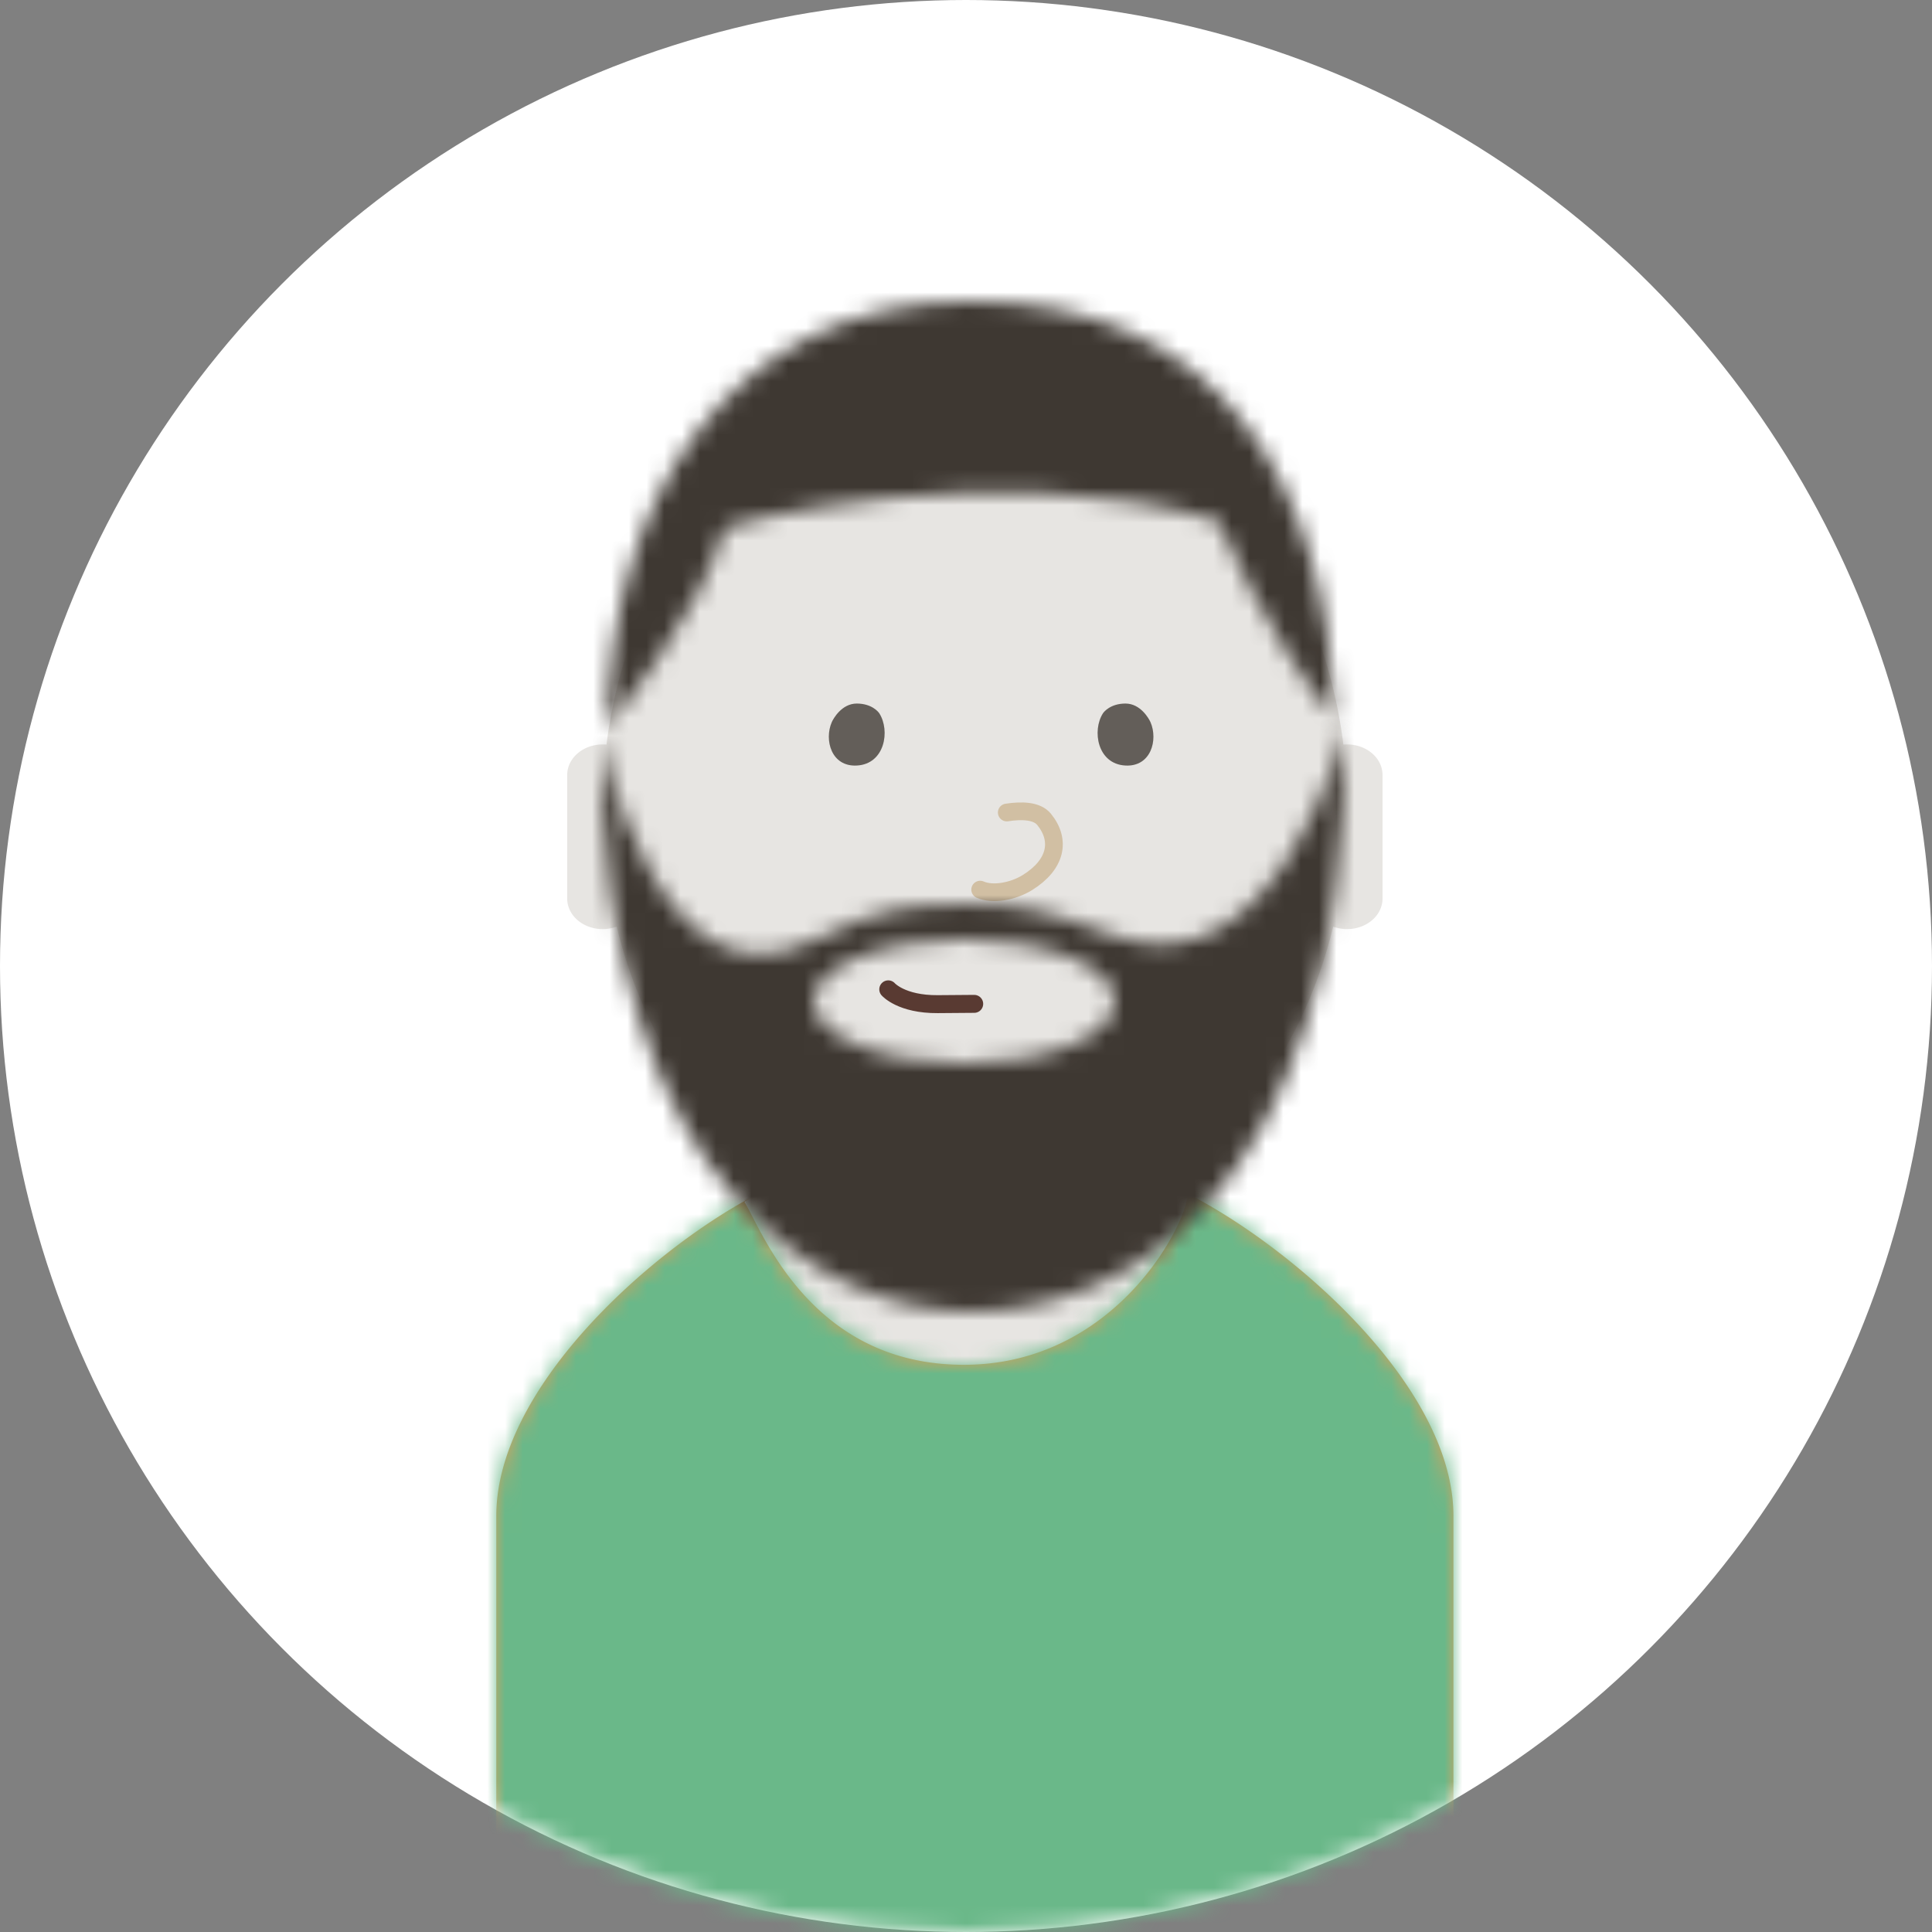 <svg width="109" height="109" viewBox="0 0 109 109" xmlns="http://www.w3.org/2000/svg" xmlns:xlink="http://www.w3.org/1999/xlink"><rect x="0" y="0" width="109" height="109" fill="#808080" stroke="none"/><defs><circle id="a" cx="54.5" cy="54.5" r="54.5"/><path d="M38.68.18C44.676 3.128 54 11.116 54 18.523V43H0V18.523C0 11.376 8.531 3.689 14.458.509c-.3.183-.458.294-.458.294C15.021 2.493 17.766 10 26.376 10 34.99 10 39 1.941 39 .366a26.67 26.67 0 0 0-.32-.186z" id="c"/><path d="M41.339 23.58c-3.877-4.66-6.59-11.189-6.59-11.189-12.333-3.73-27.776.116-27.878.482C5.47 17.848.293 24 .293 24 .372 11.782 6.851-.024 20.801 0c14.309-.05 20.16 10.768 20.538 23.58z" id="e"/><path d="M20.5 19c-4.695 0-8.5-1.567-8.5-3.5s3.805-3.5 8.5-3.5 8.5 1.567 8.5 3.5-3.805 3.5-8.5 3.5m8.43-7.209c-3.58-1.334-5.01-1.765-7.976-1.765s-4.982.018-8.874 2C3.083 16.606 0 .43 0 .43 0 26.22 12.812 33 20.819 33 28.952 33 42 27.079 42 0c0 0-3.848 15.228-13.07 11.791" id="g"/></defs><g fill="none" fill-rule="evenodd"><mask id="b" fill="#fff"><use xlink:href="#a"/></mask><use fill="#FFF" fill-rule="nonzero" xlink:href="#a"/><g mask="url(#b)"><path d="M42 67.673C43.021 69.306 45.89 98 54.5 98 63.112 98 67 68.772 67 67.251c-13.185-7.553-25 .422-25 .422z" fill="#E7E5E2"/><g transform="translate(28 67)"><mask id="d" fill="#fff"><use xlink:href="#c"/></mask><use fill="#D8A25D" xlink:href="#c"/><g mask="url(#d)" fill="#6AB889"><path d="M-33 72H93V-28H-33z"/></g></g><path d="M75.215 52.28c-2.498 10.303-10.6 17.852-20.211 17.852-9.611 0-17.714-7.55-20.21-17.855-.244.09-.512.141-.794.141-1.103 0-2-.771-2-1.726v-6.965c0-.955.897-1.727 2-1.727.074 0 .147.003.218.01C35.691 30.128 44.435 21 55.004 21c10.568 0 19.314 9.127 20.787 21.01.068-.007.138-.01.209-.01 1.105 0 2 .772 2 1.727v6.965c0 .955-.895 1.726-2 1.726a2.27 2.27 0 0 1-.785-.138z" fill="#E7E5E2"/><path d="M48.343 43.19c-1.447.08-1.852-1.45-1.416-2.447.082-.19.56-1.05 1.409-1.05.847 0 1.22.47 1.273.551.623.973.318 2.861-1.266 2.946M63.492 43.19c1.447.08 1.852-1.45 1.417-2.447-.083-.19-.562-1.05-1.41-1.05-.847 0-1.22.47-1.273.551-.623.973-.317 2.861 1.266 2.946" fill="#635E59"/><path d="M56.8 45.84c.865-.133 1.708-.1 2.104.385.965 1.186.688 2.555-.937 3.566-.812.506-1.962.713-2.667.4" stroke="#D1BFA3" stroke-linecap="round"/><path d="M50.114 55.817s.738.851 2.793.835l2.056-.016" stroke="#593A32" stroke-width="1.013" stroke-linecap="round"/><g><g transform="translate(33.977 17)"><mask id="f" fill="#fff"><use xlink:href="#e"/></mask><g mask="url(#f)" fill="#3E3832"><path d="M-13.682-29h67v79h-67z"/></g></g></g><g><g transform="translate(33.9 41)"><mask id="h" fill="#fff"><use xlink:href="#g"/></mask><g mask="url(#h)" fill="#3E3832"><path d="M-13-24h69v79h-69z"/></g></g></g></g></g></svg>
